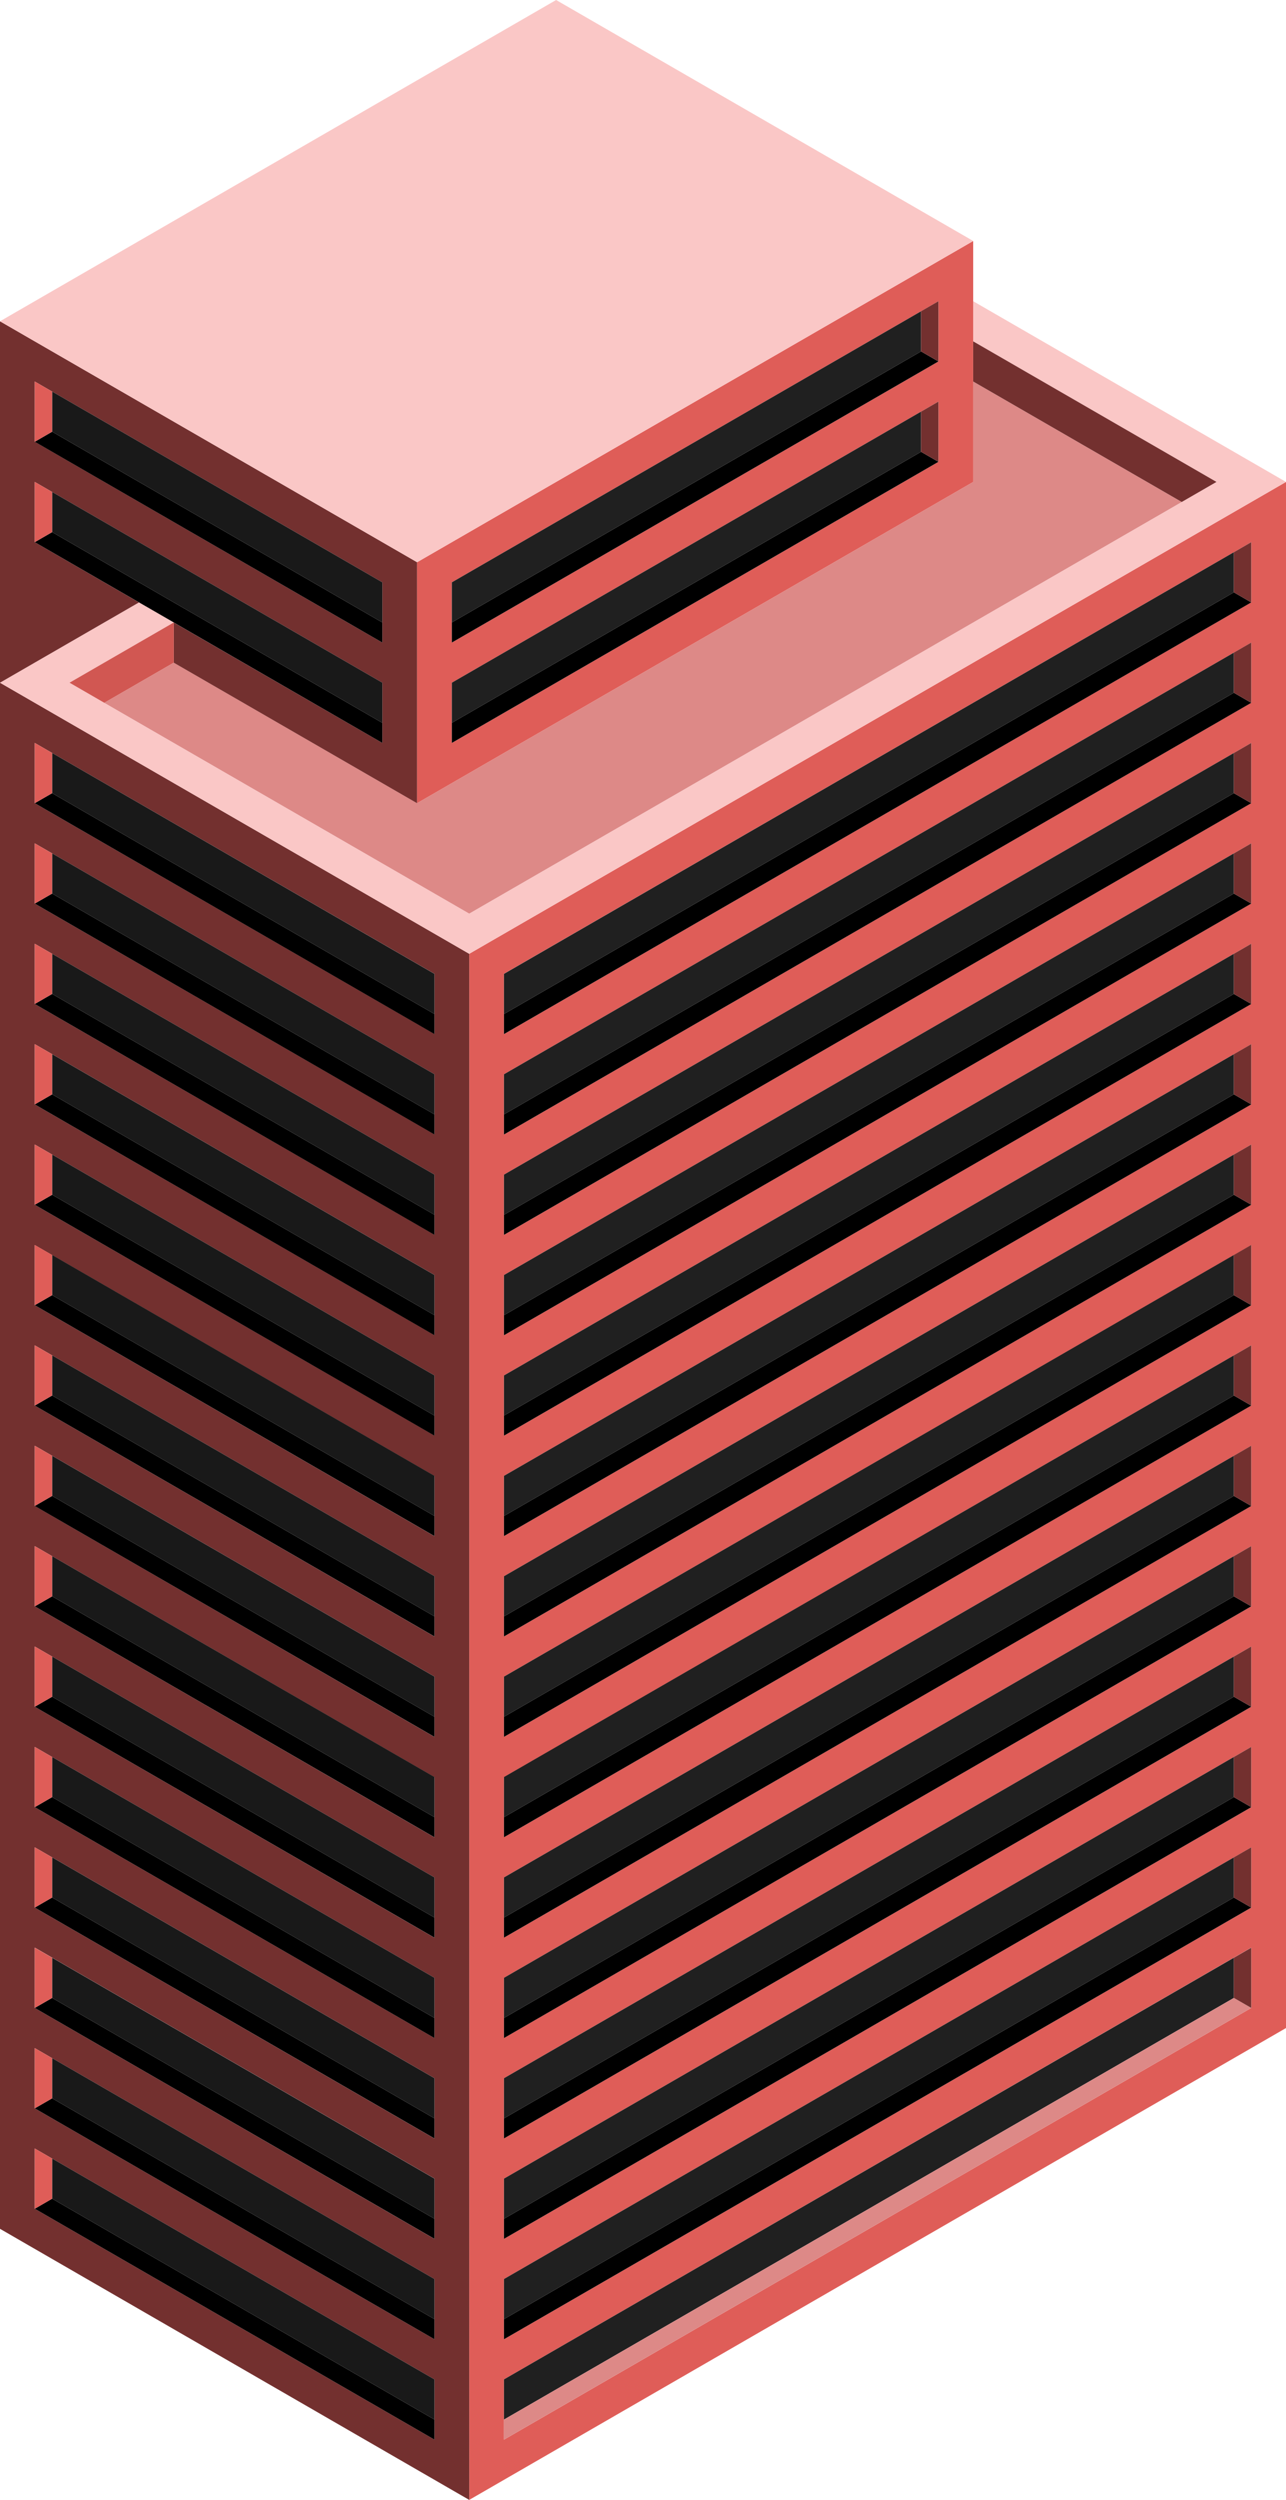 <svg id="Layer_1" data-name="Layer 1" xmlns="http://www.w3.org/2000/svg" viewBox="0 0 370 718.81"><defs><style>.exterior-R-light{fill:#df5d58;}.exterior-L-prim-2{fill:#73302f;}.top-light-12{fill:#fac7c6;}.top-prim{fill:#dd8987;}.exterior-R-prim{fill:#d15752;}.window-R-prim{fill:#202020;}.cls-1{fill:#191919;}</style></defs><title>Artboard 6</title><path class="exterior-R-light" d="M370,138.57,135,274.25V718.81L370,583.13ZM360,577.35,145,701.48V684.16L360,560Zm0-28.86L145,672.62V655.3L355,534.06h0l5-2.88Zm0-28.87L145,643.75V626.43L360,502.3Zm0-28.87L145,614.88V597.56L360,473.43Zm0-28.87L145,586V568.69L360,444.56ZM360,433,145,557.15V539.83L355,418.59h0l5-2.88Zm0-28.87L145,528.28V511L360,386.83Zm0-28.87L145,499.41V482.09L360,358Zm0-28.87L145,470.54V453.22L360,329.09Zm0-28.86L145,441.68V424.36L355,303.12h0l5-2.88Zm0-28.87L145,412.81V395.49L360,271.36Zm0-28.87L145,383.94V366.62L360,242.49Zm0-28.87L145,355.07V337.75L360,213.62Zm0-28.86L145,326.21V308.89L355,187.65h0l5-2.88Zm0-28.87L145,297.34V280L360,155.89Z"/><path class="exterior-L-prim-2" d="M0,196.3V640.86l135,77.95V274.25ZM125,695.71v5.77L10,635.09V617.77l115,66.39Zm0-28.87v5.78L10,606.22V588.9l115,66.4ZM125,638v5.77L10,577.35V560l115,66.4Zm0-28.87v5.77L10,548.49V531.17l5,2.88h0l110,63.5Zm0-28.87V586L10,519.62V502.3l115,66.39Zm0-28.87v5.78L10,490.75V473.43l115,66.4Zm0-28.86v5.77L10,461.88V444.56L125,511Zm0-28.87v5.77L10,433V415.7l5,2.88h0l110,63.5Zm0-28.87v5.77L10,404.15V386.83l115,66.39Zm0-28.87v5.78L10,375.28V358l115,66.4ZM125,407v5.77L10,346.41V329.09l115,66.4Zm0-28.87v5.77L10,317.55V300.23l5,2.88h0l110,63.5Zm0-28.87v5.77L10,288.68V271.36l115,66.39Zm0-28.87v5.78L10,259.81V242.49l115,66.4Zm0-28.86v5.77L10,230.94V213.62L125,280Z"/><polygon class="top-light-12" points="370 138.57 280 86.61 280 98.15 350 138.57 135 262.7 30 202.08 30 202.08 20 196.3 49.99 178.98 39.99 173.21 0 196.3 135 274.25 370 138.57"/><polygon class="top-prim" points="280 109.7 280 138.57 120 230.94 50 190.53 30 202.08 135 262.7 350 138.57 340 144.34 280 109.7"/><path class="exterior-L-prim-2" d="M50,179h0L10,155.89V138.57L110,196.3v17.32L50,179v11.55l70,40.41V161.66L0,92.38V196.3l40-23.09ZM10,109.7l100,57.74v17.32L10,127Z"/><path class="exterior-R-light" d="M120,161.66v69.28l160-92.37V69.29Zm150-28.87L130,213.62V196.3l140-80.83Zm0-28.86L130,184.76V167.44L265,89.5h0l5-2.88Z"/><polygon class="exterior-R-prim" points="50 178.98 50 178.98 49.99 178.98 20 196.3 30 202.08 30 202.08 50 190.53 50 178.98"/><polygon class="exterior-L-prim-2" points="280 109.7 340 144.34 350 138.57 280 98.15 280 109.7"/><polygon id="anchor-01_557.15" class="top-light-12" points="120 161.66 280 69.29 160 0 0 92.38 120 161.66"/><polygon class="window-R-prim" points="265 89.5 130 167.44 130 178.98 265 101.04 265 89.5"/><polygon class="top-prim-2" points="130 178.98 130 184.76 270 103.93 265 101.04 130 178.98"/><polygon class="exterior-L-prim-2" points="265 89.49 265 89.5 265 101.04 270 103.93 270 86.61 265 89.49"/><polygon class="window-R-prim" points="130 207.85 265 129.91 265 118.36 270 115.47 130 196.3 130 207.85"/><polygon class="top-prim-2" points="130 207.85 130 213.62 270 132.79 265 129.91 130 207.85"/><polygon class="exterior-L-prim-2" points="265 129.91 270 132.79 270 115.47 265 118.36 265 129.91"/><polygon class="cls-1" points="15 124.13 110 178.98 110 167.44 10 109.7 15 112.59 15 124.13"/><polygon class="cls-1" points="15 153 110 207.85 110 196.3 10 138.57 15 141.46 15 153"/><polygon class="top-prim-2" points="110 184.76 110 178.98 15 124.13 10 127.02 110 184.76"/><polygon class="top-prim-2" points="110 213.62 110 207.85 15 153 10 155.89 50 178.98 50 178.98 110 213.62"/><polygon class="exterior-R-light" points="15 112.59 10 109.7 10 127.02 15 124.13 15 112.59"/><polygon class="exterior-R-light" points="15 141.46 10 138.57 10 155.89 15 153 15 141.46"/><polygon class="window-R-prim" points="145 291.57 355 170.32 355 158.78 360 155.89 145 280.02 145 291.57"/><polygon class="top-prim-2" points="145 291.57 145 297.34 360 173.21 355 170.32 145 291.57"/><polygon class="exterior-L-prim-2" points="355 170.32 360 173.21 360 155.89 355 158.78 355 170.32"/><polygon class="cls-1" points="15 216.51 15 228.06 125 291.57 125 280.02 10 213.62 15 216.51"/><polygon class="top-prim-2" points="10 230.94 125 297.34 125 291.57 15 228.06 10 230.94"/><polygon class="exterior-R-light" points="15 216.51 10 213.62 10 230.94 15 228.06 15 216.51"/><polygon class="cls-1" points="15 245.38 15 256.93 125 320.43 125 308.89 10 242.49 15 245.38"/><polygon class="top-prim-2" points="10 259.81 125 326.21 125 320.43 15 256.93 10 259.81"/><polygon class="exterior-R-light" points="15 245.38 10 242.49 10 259.81 15 256.93 15 245.38"/><polygon class="cls-1" points="15 274.25 15 285.79 125 349.3 125 337.75 10 271.36 15 274.25"/><polygon class="top-prim-2" points="10 288.68 125 355.07 125 349.3 15 285.79 10 288.68"/><polygon class="exterior-R-light" points="15 274.25 10 271.36 10 288.68 15 285.79 15 274.25"/><polygon class="cls-1" points="15 314.66 125 378.17 125 366.62 15 303.12 15 314.66"/><polygon class="top-prim-2" points="10 317.55 125 383.94 125 378.17 15 314.66 10 317.55"/><polygon class="exterior-R-light" points="15 303.12 15 303.11 10 300.23 10 317.55 15 314.66 15 303.12"/><polygon class="cls-1" points="15 331.98 15 343.53 125 407.04 125 395.49 10 329.09 15 331.98"/><polygon class="top-prim-2" points="10 346.41 125 412.81 125 407.04 15 343.53 10 346.41"/><polygon class="exterior-R-light" points="15 331.98 10 329.09 10 346.41 15 343.53 15 331.98"/><polygon class="cls-1" points="15 360.85 15 372.4 125 435.9 125 424.36 10 357.96 15 360.85"/><polygon class="top-prim-2" points="10 375.28 125 441.68 125 435.9 15 372.4 10 375.28"/><polygon class="exterior-R-light" points="15 360.85 10 357.96 10 375.28 15 372.4 15 360.85"/><polygon class="cls-1" points="15 389.72 15 401.26 125 464.77 125 453.22 10 386.83 15 389.72"/><polygon class="top-prim-2" points="10 404.15 125 470.54 125 464.77 15 401.26 10 404.15"/><polygon class="exterior-R-light" points="15 389.72 10 386.83 10 404.15 15 401.26 15 389.72"/><polygon class="cls-1" points="15 430.13 125 493.64 125 482.09 15 418.59 15 430.13"/><polygon class="top-prim-2" points="10 433.02 125 499.41 125 493.64 15 430.13 10 433.02"/><polygon class="exterior-R-light" points="15 418.59 15 418.58 10 415.7 10 433.02 15 430.13 15 418.59"/><polygon class="cls-1" points="15 447.45 15 459 125 522.51 125 510.96 10 444.56 15 447.45"/><polygon class="top-prim-2" points="10 461.88 125 528.28 125 522.51 15 459 10 461.88"/><polygon class="exterior-R-light" points="15 447.45 10 444.56 10 461.88 15 459 15 447.45"/><polygon class="cls-1" points="15 476.32 15 487.87 125 551.37 125 539.83 10 473.43 15 476.32"/><polygon class="top-prim-2" points="10 490.75 125 557.15 125 551.37 15 487.87 10 490.75"/><polygon class="exterior-R-light" points="15 476.32 10 473.43 10 490.75 15 487.87 15 476.32"/><polygon class="cls-1" points="15 505.19 15 516.73 125 580.24 125 568.69 10 502.3 15 505.19"/><polygon class="top-prim-2" points="10 519.62 125 586.01 125 580.24 15 516.73 10 519.62"/><polygon class="exterior-R-light" points="15 505.19 10 502.3 10 519.62 15 516.73 15 505.19"/><polygon class="cls-1" points="15 545.6 125 609.11 125 597.56 15 534.06 15 545.6"/><polygon class="top-prim-2" points="10 548.49 125 614.88 125 609.11 15 545.6 10 548.49"/><polygon class="exterior-R-light" points="15 534.06 15 534.05 10 531.17 10 548.49 15 545.6 15 534.06"/><polygon class="cls-1" points="15 562.92 15 574.47 125 637.98 125 626.43 10 560.03 15 562.92"/><polygon class="top-prim-2" points="10 577.35 125 643.75 125 637.98 15 574.47 10 577.35"/><polygon class="exterior-R-light" points="15 562.92 10 560.03 10 577.35 15 574.47 15 562.92"/><polygon class="cls-1" points="15 591.79 15 603.34 125 666.84 125 655.3 10 588.9 15 591.79"/><polygon class="top-prim-2" points="10 606.22 125 672.62 125 666.84 15 603.34 10 606.22"/><polygon class="exterior-R-light" points="15 591.79 10 588.9 10 606.22 15 603.34 15 591.79"/><polygon class="cls-1" points="15 620.66 15 632.2 125 695.71 125 684.16 10 617.77 15 620.66"/><polygon class="top-prim-2" points="10 635.09 125 701.48 125 695.71 15 632.2 10 635.09"/><polygon class="exterior-R-light" points="15 620.66 10 617.77 10 635.09 15 632.2 15 620.66"/><polygon class="window-R-prim" points="355 187.65 145 308.89 145 320.43 355 199.19 355 187.65"/><polygon class="top-prim-2" points="145 320.43 145 326.21 360 202.08 355 199.19 145 320.43"/><polygon class="exterior-L-prim-2" points="355 187.65 355 199.19 360 202.08 360 184.76 355 187.64 355 187.65"/><polygon class="window-R-prim" points="145 349.3 355 228.06 355 216.51 360 213.62 145 337.75 145 349.3"/><polygon class="top-prim-2" points="145 349.3 145 355.07 360 230.94 355 228.06 145 349.3"/><polygon class="exterior-L-prim-2" points="355 228.06 360 230.94 360 213.62 355 216.51 355 228.06"/><polygon class="window-R-prim" points="145 378.17 355 256.93 355 245.38 360 242.49 145 366.62 145 378.17"/><polygon class="top-prim-2" points="145 378.17 145 383.94 360 259.81 355 256.93 145 378.17"/><polygon class="exterior-L-prim-2" points="355 256.93 360 259.81 360 242.49 355 245.38 355 256.93"/><polygon class="window-R-prim" points="145 407.04 355 285.79 355 274.25 360 271.36 145 395.49 145 407.04"/><polygon class="top-prim-2" points="145 407.04 145 412.81 360 288.68 355 285.79 145 407.04"/><polygon class="exterior-L-prim-2" points="355 285.79 360 288.68 360 271.36 355 274.25 355 285.79"/><polygon class="window-R-prim" points="355 303.12 145 424.36 145 435.9 355 314.66 355 303.12"/><polygon class="top-prim-2" points="145 435.9 145 441.68 360 317.55 355 314.66 145 435.9"/><polygon class="exterior-L-prim-2" points="355 303.12 355 314.66 360 317.55 360 300.23 355 303.11 355 303.12"/><polygon class="window-R-prim" points="145 464.77 355 343.53 355 331.98 360 329.09 145 453.22 145 464.77"/><polygon class="top-prim-2" points="145 464.77 145 470.54 360 346.41 355 343.53 145 464.77"/><polygon class="exterior-L-prim-2" points="355 343.53 360 346.41 360 329.09 355 331.98 355 343.53"/><polygon class="window-R-prim" points="145 493.64 355 372.4 355 360.85 360 357.96 145 482.09 145 493.64"/><polygon class="top-prim-2" points="145 493.64 145 499.41 360 375.28 355 372.4 145 493.64"/><polygon class="exterior-L-prim-2" points="355 372.4 360 375.28 360 357.96 355 360.85 355 372.4"/><polygon class="window-R-prim" points="145 522.51 355 401.26 355 389.72 360 386.83 145 510.96 145 522.51"/><polygon class="top-prim-2" points="145 522.51 145 528.28 360 404.15 355 401.26 145 522.51"/><polygon class="exterior-L-prim-2" points="355 401.26 360 404.15 360 386.83 355 389.72 355 401.26"/><polygon class="window-R-prim" points="355 418.59 145 539.83 145 551.37 355 430.13 355 418.59"/><polygon class="top-prim-2" points="145 551.37 145 557.15 360 433.02 355 430.13 145 551.37"/><polygon class="exterior-L-prim-2" points="355 418.59 355 430.13 360 433.02 360 415.7 355 418.58 355 418.59"/><polygon class="window-R-prim" points="145 580.24 355 459 355 447.45 360 444.56 145 568.69 145 580.24"/><polygon class="top-prim-2" points="145 580.24 145 586.01 360 461.88 355 459 145 580.24"/><polygon class="exterior-L-prim-2" points="355 459 360 461.88 360 444.56 355 447.45 355 459"/><polygon class="window-R-prim" points="145 609.11 355 487.87 355 476.32 360 473.43 145 597.56 145 609.11"/><polygon class="top-prim-2" points="145 609.11 145 614.88 360 490.75 355 487.87 145 609.11"/><polygon class="exterior-L-prim-2" points="355 487.87 360 490.75 360 473.43 355 476.32 355 487.87"/><polygon class="window-R-prim" points="145 637.98 355 516.73 355 505.19 360 502.3 145 626.43 145 637.98"/><polygon class="top-prim-2" points="145 637.98 145 643.75 360 519.62 355 516.73 145 637.98"/><polygon class="exterior-L-prim-2" points="355 516.73 360 519.62 360 502.3 355 505.19 355 516.73"/><polygon class="window-R-prim" points="355 534.06 145 655.3 145 666.84 355 545.6 355 534.06"/><polygon class="top-prim-2" points="145 666.84 145 672.62 360 548.49 355 545.6 145 666.84"/><polygon class="exterior-L-prim-2" points="355 534.06 355 545.6 360 548.49 360 531.17 355 534.05 355 534.06"/><polygon class="window-R-prim" points="145 695.71 355 574.47 355 562.92 360 560.03 145 684.16 145 695.71"/><polygon class="top-prim" points="145 695.71 145 701.48 360 577.35 355 574.47 145 695.71"/><polygon class="exterior-L-prim-2" points="355 574.47 360 577.35 360 560.03 355 562.92 355 574.47"/></svg>